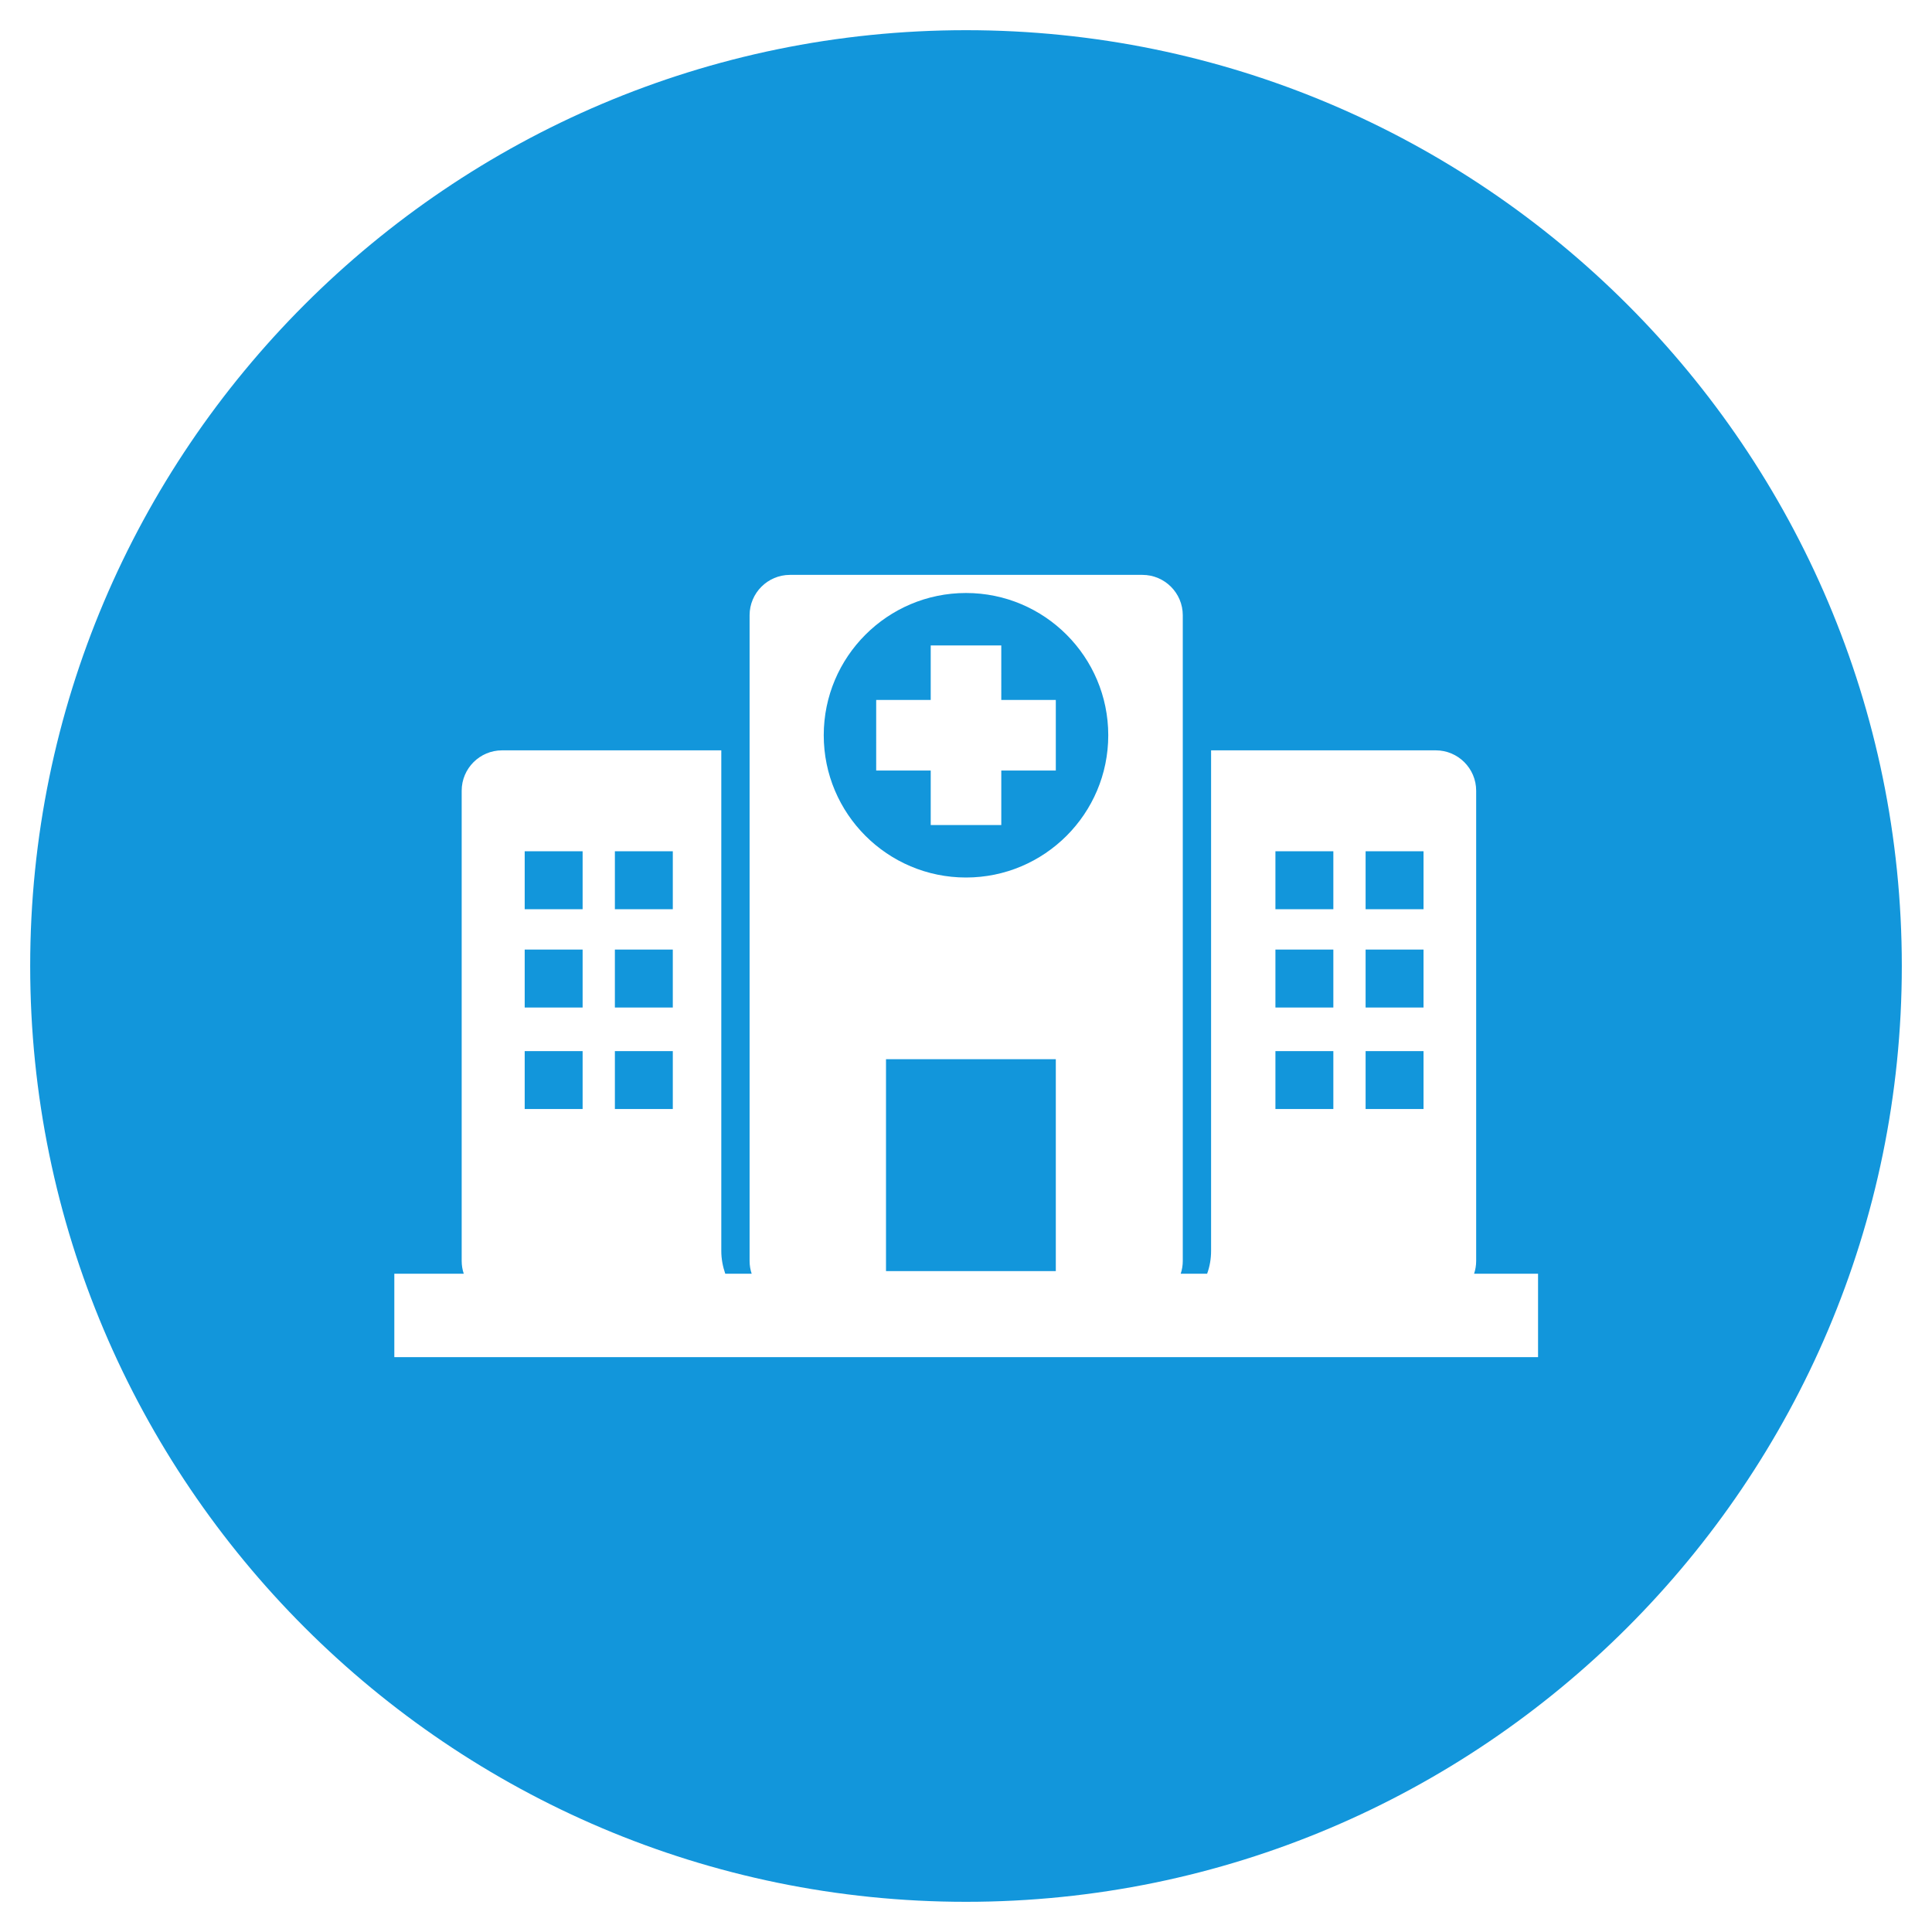 <svg t="1607070652970" class="icon" viewBox="0 0 1024 1024" version="1.1" xmlns="http://www.w3.org/2000/svg" p-id="5440" width="200" height="200"><path d="M325.9 451.2h30.7v30.7h-30.7v-30.7zM325.9 503.3h30.7V534h-30.7v-30.7zM469.6 561.4h90v112.3h-90V561.4zM512 314.3c-41.6 0-75.4 33.8-75.4 75.4 0 41.6 33.8 75.4 75.4 75.4 41.6 0 75.4-33.8 75.4-75.4 0-41.6-33.8-75.4-75.4-75.4z m47.6 94.1h-28.9v28.9h-37.4v-28.9h-28.9V371h28.9v-28.9h37.4V371h28.9v37.4zM278.1 557.1h30.7v30.7h-30.7v-30.7zM278.1 503.3h30.7V534h-30.7v-30.7zM278.1 451.2h30.7v30.7h-30.7v-30.7zM325.9 557.1h30.7v30.7h-30.7v-30.7zM723.8 557.1h30.7v30.7h-30.7v-30.7zM723.8 503.3h30.7V534h-30.7v-30.7zM723.8 451.2h30.7v30.7h-30.7v-30.7z" fill="#1296db" p-id="5441"></path><path d="M512 16C238.5 16 16 238.5 16 512s222.5 496 496 496 496-222.5 496-496S785.5 16 512 16z m303 703.3H209v-44.2h36.8c-0.7-2.1-1.1-4.4-1.1-6.8V419.1c0-11.8 9.6-21.4 21.4-21.4h116.2V663c0 4.3 0.8 8.3 2.1 12.1h14c-0.7-2.1-1.1-4.4-1.1-6.8V326.1c0-11.8 9.6-21.4 21.4-21.4h186.8c11.8 0 21.4 9.6 21.4 21.4v342.2c0 2.4-0.4 4.7-1.1 6.8h14c1.4-3.8 2.1-7.9 2.1-12.1V397.7H761c11.8 0 21.4 9.6 21.4 21.4v249.2c0 2.4-0.4 4.7-1.1 6.8h33.9v44.2z" fill="#1296db" p-id="5442"></path><path d="M676 557.1h30.7v30.7H676v-30.7zM676 503.3h30.7V534H676v-30.7zM676 451.2h30.7v30.7H676v-30.7z" fill="#1296db" p-id="5443"></path></svg>